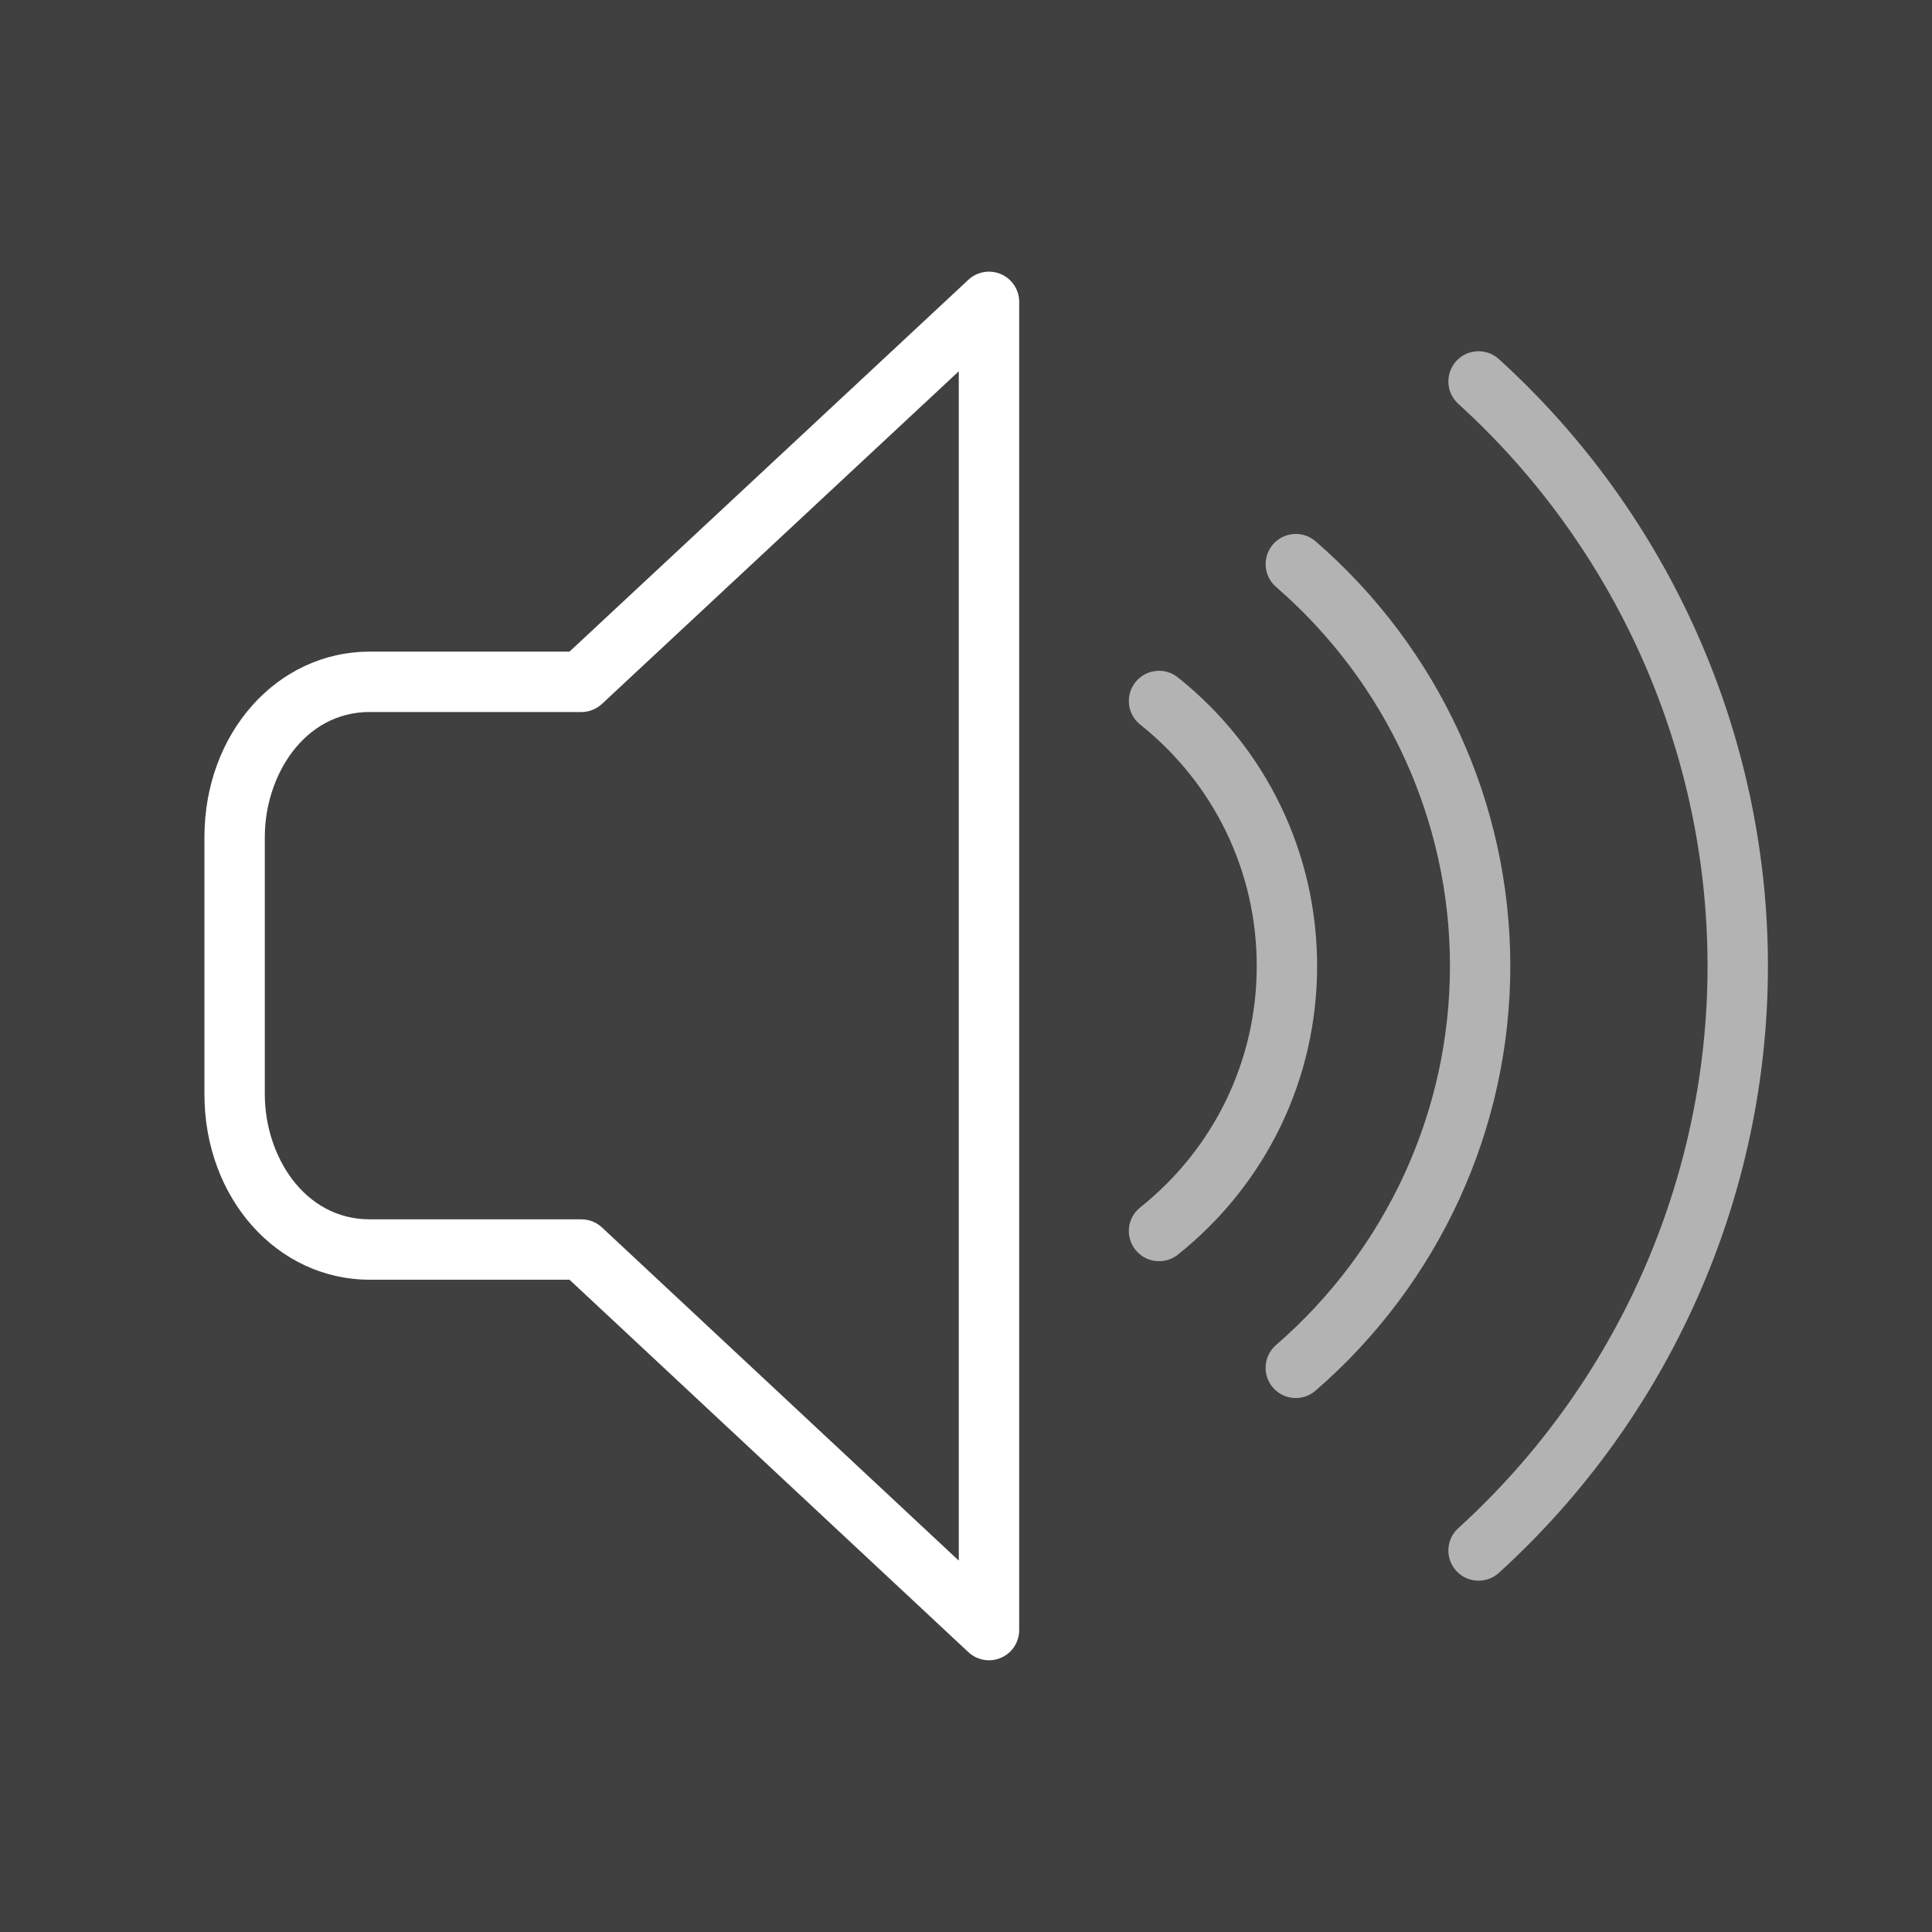 <?xml version="1.0" encoding="UTF-8" standalone="no"?>
<!-- Generator: Adobe Illustrator 17.0.1, SVG Export Plug-In . SVG Version: 6.00 Build 0)  -->

<svg
   xmlns:dc="http://purl.org/dc/elements/1.1/"
   xmlns:cc="http://creativecommons.org/ns#"
   xmlns:rdf="http://www.w3.org/1999/02/22-rdf-syntax-ns#"
   xmlns:svg="http://www.w3.org/2000/svg"
   xmlns="http://www.w3.org/2000/svg"
   xmlns:sodipodi="http://sodipodi.sourceforge.net/DTD/sodipodi-0.dtd"
   xmlns:inkscape="http://www.inkscape.org/namespaces/inkscape"
   version="1.1"
   id="Layer_1"
   x="0px"
   y="0px"
   width="64px"
   height="64px"
   viewBox="0 0 64 64"
   style="enable-background:new 0 0 64 64;"
   xml:space="preserve"
   inkscape:version="0.48.4 r9939"
   sodipodi:docname="icon-m-speaker.svg"><rect x="0" y="0" width="64" height="64" fill="#808080" stroke="none"/><defs
     id="defs15" /><sodipodi:namedview
     pagecolor="#ffffff"
     bordercolor="#666666"
     borderopacity="1"
     objecttolerance="10"
     gridtolerance="10"
     guidetolerance="10"
     inkscape:pageopacity="0"
     inkscape:pageshadow="2"
     inkscape:window-width="1215"
     inkscape:window-height="776"
     id="namedview13"
     showgrid="false"
     inkscape:zoom="3.6875"
     inkscape:cx="32"
     inkscape:cy="32"
     inkscape:window-x="65"
     inkscape:window-y="24"
     inkscape:window-maximized="1"
     inkscape:current-layer="Layer_1" /><rect
     y="0"
     x="0"
     height="64"
     width="64"
     style="opacity:1;fill:#000000;fill-opacity:0.502"
     id="icon-m-speaker_1_" /><path
     inkscape:connector-curvature="0"
     id="path5"
     d="m 32.761,54.999 c -0.249,0 -0.494,-0.093 -0.683,-0.27 L 18.865,42.392 h -6.617 c -3.07,0 -5.476,-2.699 -5.476,-6.145 v -8.515 c 0,-3.446 2.405,-6.146 5.476,-6.146 h 6.617 L 32.079,9.268 c 0.292,-0.272 0.717,-0.344 1.081,-0.186 0.365,0.159 0.602,0.519 0.602,0.917 v 44 c 0,0.398 -0.236,0.759 -0.602,0.917 -0.129,0.056 -0.264,0.083 -0.399,0.083 z M 12.248,23.586 c -2.176,0 -3.476,2.108 -3.476,4.146 v 8.515 c 0,2.037 1.3,4.145 3.476,4.145 h 7.012 c 0.253,0 0.498,0.097 0.683,0.27 L 31.761,51.698 V 12.299 l -11.82,11.019 c -0.186,0.172 -0.429,0.269 -0.682,0.269 h -7.011 z"
     style="fill:#ffffff" /><path
     inkscape:connector-curvature="0"
     id="path7"
     d="m 42.925,46.312 c -0.279,0 -0.558,-0.117 -0.756,-0.345 -0.361,-0.418 -0.316,-1.049 0.101,-1.411 3.662,-3.174 5.762,-7.75 5.762,-12.556 0,-4.806 -2.1,-9.382 -5.761,-12.557 -0.417,-0.362 -0.462,-0.993 -0.101,-1.411 0.363,-0.418 0.993,-0.462 1.411,-0.1 4.099,3.554 6.45,8.682 6.45,14.067 0,5.385 -2.351,10.515 -6.451,14.068 -0.189,0.164 -0.423,0.245 -0.655,0.245 z"
     style="opacity:0.6;fill:#ffffff" /><path
     inkscape:connector-curvature="0"
     id="path9"
     d="m 38.395,41.779 c -0.294,0 -0.585,-0.129 -0.782,-0.376 -0.345,-0.432 -0.274,-1.062 0.157,-1.405 2.454,-1.958 3.861,-4.873 3.861,-7.998 0,-3.125 -1.407,-6.041 -3.861,-7.998 -0.432,-0.344 -0.502,-0.974 -0.157,-1.405 0.345,-0.431 0.973,-0.502 1.405,-0.158 2.932,2.339 4.613,5.824 4.613,9.562 0,3.738 -1.682,7.222 -4.613,9.561 -0.185,0.146 -0.405,0.217 -0.623,0.217 z"
     style="opacity:0.6;fill:#ffffff" /><path
     inkscape:connector-curvature="0"
     id="path11"
     d="m 48.979,52.363 c -0.271,0 -0.543,-0.11 -0.74,-0.327 -0.371,-0.409 -0.341,-1.042 0.067,-1.413 5.249,-4.768 8.259,-11.556 8.259,-18.623 0,-7.067 -3.01,-13.855 -8.259,-18.624 -0.408,-0.372 -0.438,-1.004 -0.067,-1.413 0.372,-0.409 1.004,-0.438 1.413,-0.068 5.664,5.147 8.913,12.475 8.913,20.104 0,7.63 -3.249,14.957 -8.913,20.104 -0.193,0.174 -0.433,0.26 -0.673,0.26 z"
     style="opacity:0.6;fill:#ffffff" /></svg>